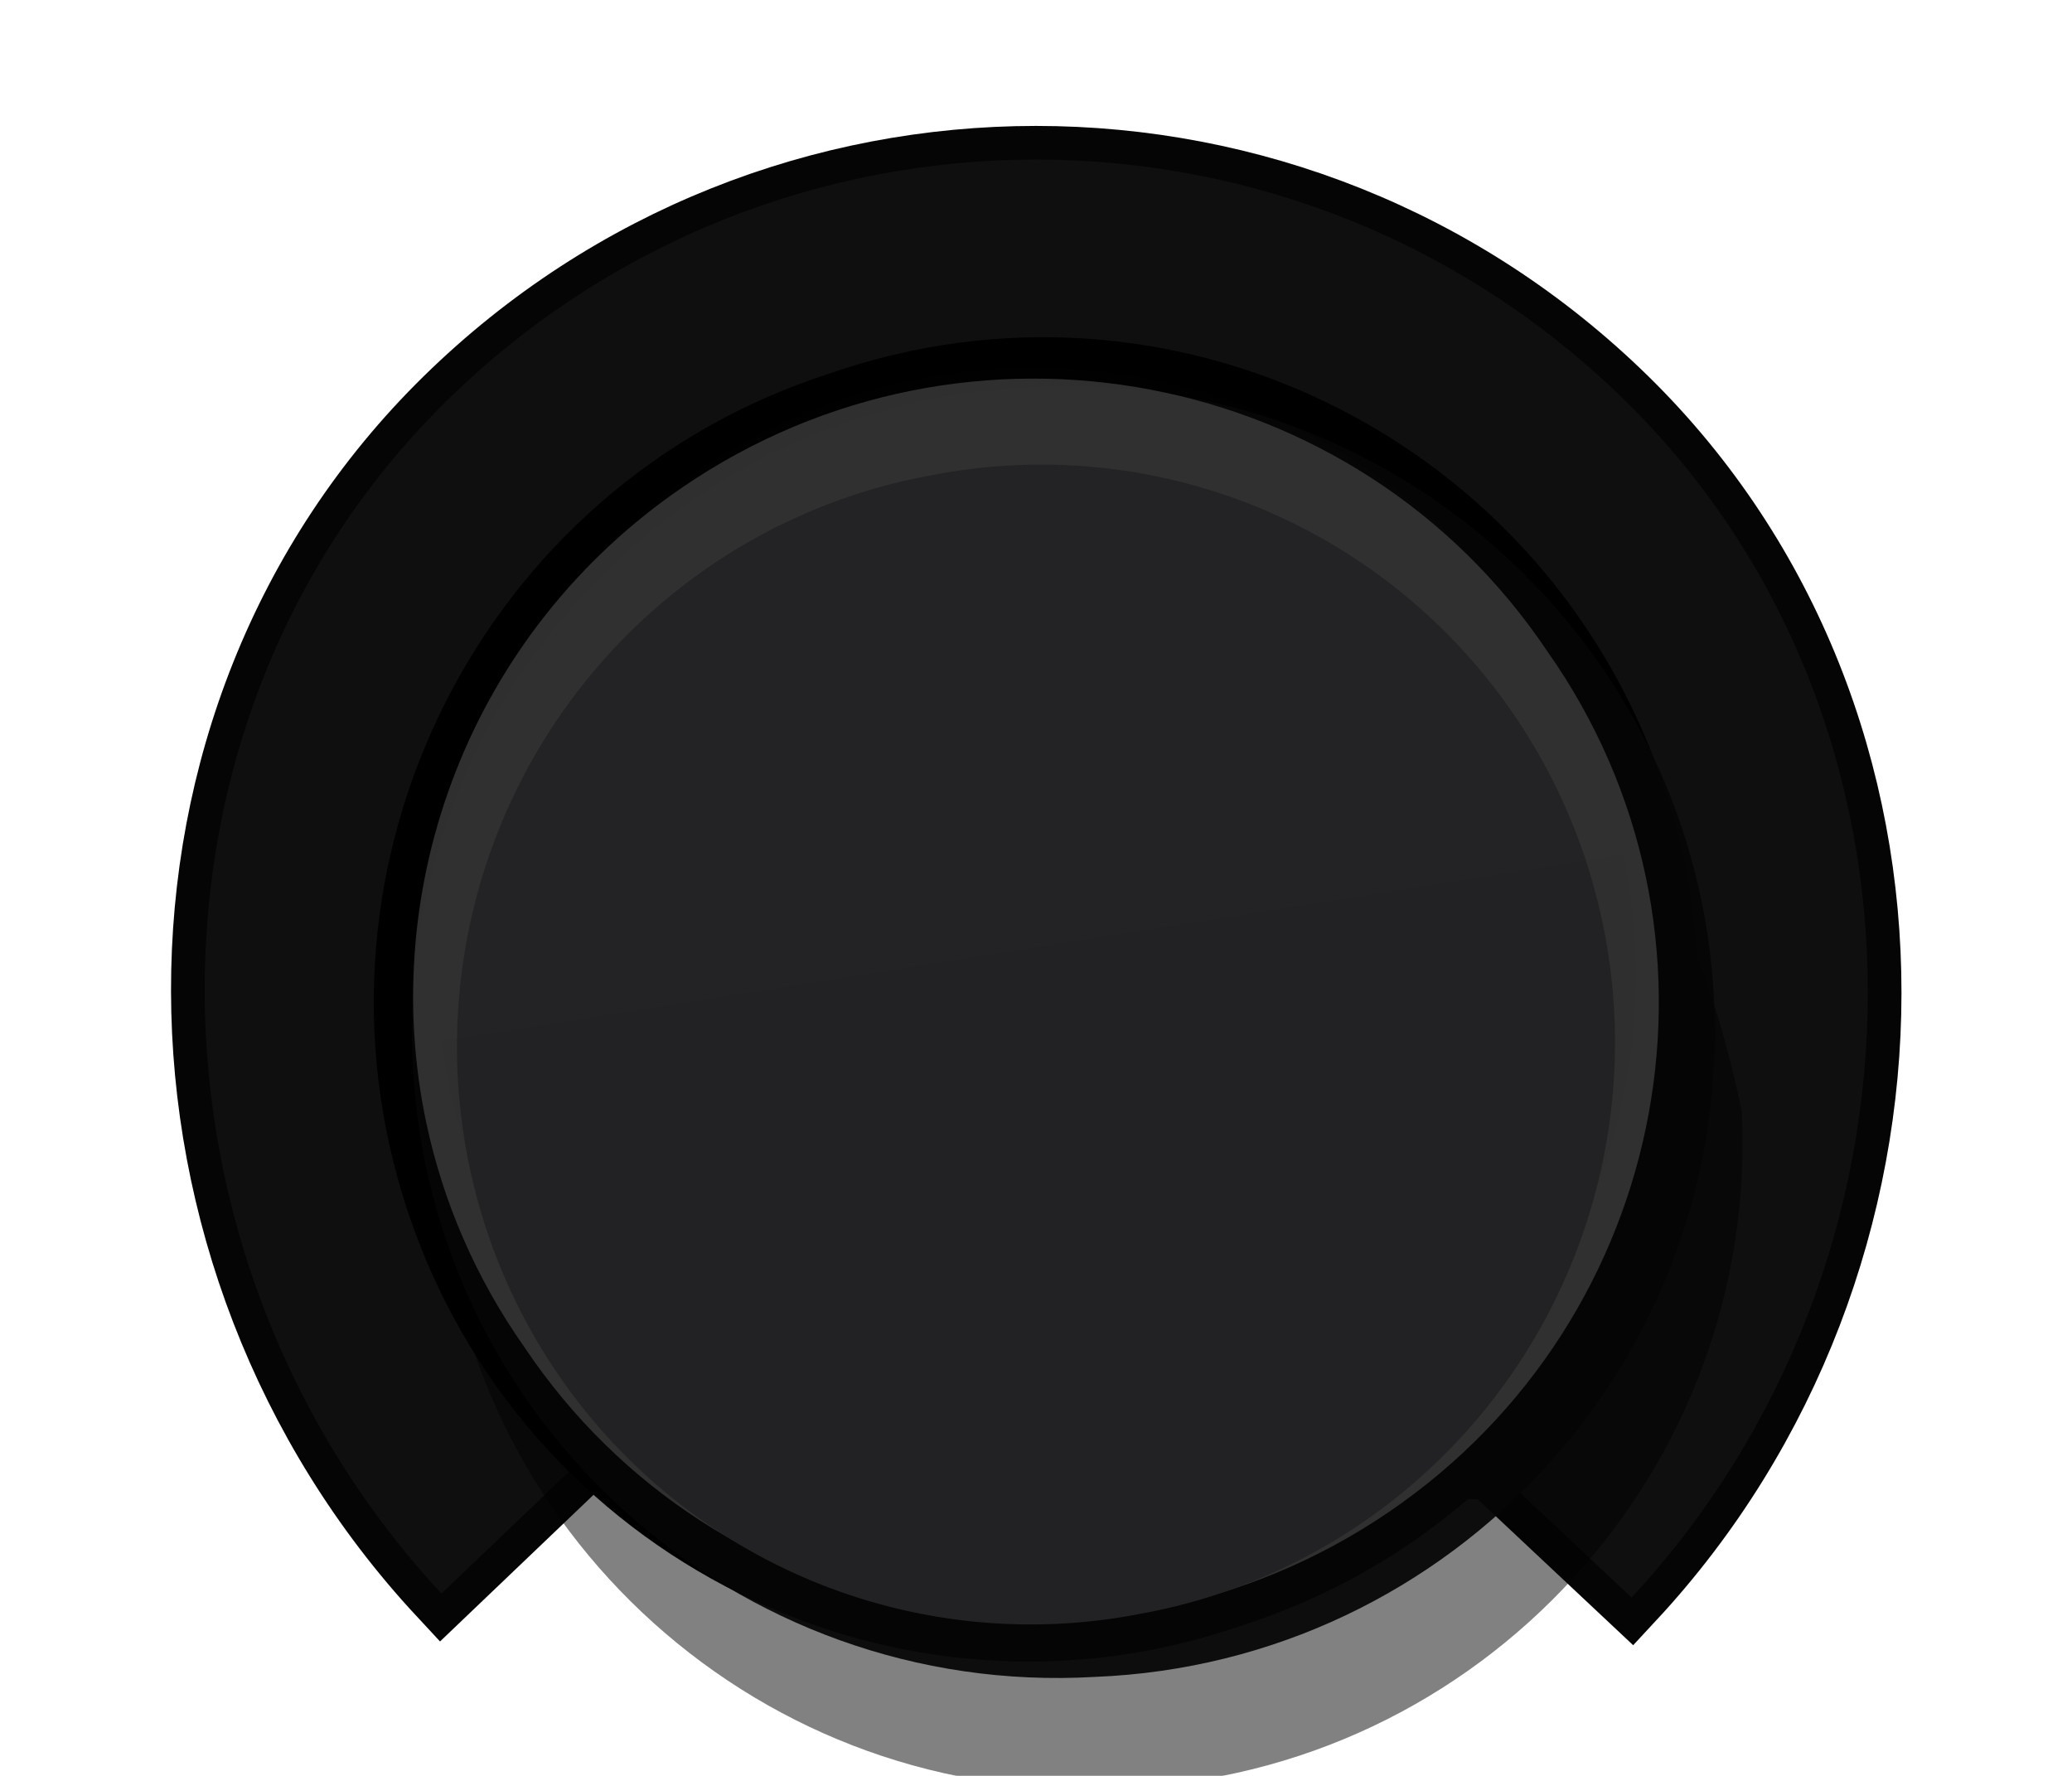 <svg
   xmlns="http://www.w3.org/2000/svg"
   xmlns:xlink="http://www.w3.org/1999/xlink"
   id="svg42"
   version="1.1"
   height="30"
   width="35">
  <defs
     id="defs12">
    <linearGradient
       gradientTransform="matrix(-0.166,-1.058,1.058,-0.166,3.228,43.323)"
       gradientUnits="userSpaceOnUse"
       y2="18.998"
       x2="30.822"
       y1="18.998"
       x1="9.177"
       id="linearGradient875"
       xlink:href="#b-3" />
    <linearGradient
       gradientUnits="userSpaceOnUse"
       gradientTransform="rotate(-105.965,20,18.998)"
       y2="18.998"
       y1="18.998"
       x2="31.999"
       x1="8.001"
       id="b-3">
      <stop
         id="stop7-6"
         offset="0"
         stop-color="#0e0e0e" />
      <stop
         id="stop9-7"
         offset="1"
         stop-color="#5d5d5d" />
    </linearGradient>
    <filter
       height="1.096"
       y="-0.048"
       width="1.096"
       x="-0.048"
       id="f"
       style="color-interpolation-filters:sRGB">
      <feGaussianBlur
         id="feGaussianBlur887"
         stdDeviation="0.463" />
    </filter>
  </defs>
  <path
     d="M 7.457,26.92 C 2.186,21.249 2.029,12.18 7.557,6.76 13.086,1.341 21.914,1.341 27.443,6.76 32.971,12.18 32.831,21.315 27.56,26.987 L 25.187,24.759 9.824,24.659 Z"
     style="fill:none;fill-opacity:1;stroke:#050505;stroke-width:1.137;stroke-linecap:round;stroke-opacity:1;paint-order:fill markers stroke"
     id="path30-3-3-3" />
  <path
     d="M 7.457,26.92 C 2.186,21.249 2.029,12.18 7.557,6.76 13.086,1.341 21.914,1.341 27.443,6.76 32.971,12.18 32.831,21.315 27.56,26.987 L 25.187,24.759 9.824,24.659 Z"
     style="fill:#0f0f0f;fill-opacity:1;stroke:none;stroke-width:1.137;stroke-linecap:round;paint-order:fill markers stroke"
     id="path30-3-6" />
  <path
     d="M 18.383,5.723 C 16.94,5.621 15.454,5.807 14,6.314 8.139,8.207 4.938,14.568 6.883,20.449 8.828,26.331 15.182,29.484 20.998,27.452 26.859,25.56 30.062,19.2 28.117,13.319 26.658,8.907 22.717,6.028 18.383,5.723 Z"
     dominant-baseline="auto"
     style="color:#000000;font-variant-ligatures:normal;font-variant-position:normal;font-variant-caps:normal;font-variant-numeric:normal;font-variant-alternates:normal;font-feature-settings:normal;text-indent:0;text-decoration:none;text-decoration-line:none;text-decoration-style:solid;text-decoration-color:#000000;text-transform:none;text-orientation:mixed;dominant-baseline:auto;white-space:normal;shape-padding:0;isolation:auto;mix-blend-mode:normal;solid-color:#000000;fill:#000000;fill-opacity:1;stroke-width:0.861;color-rendering:auto;image-rendering:auto;shape-rendering:auto"
     id="path14-7" />
  <g
     transform="matrix(0.861,0.241,-0.241,0.861,5.092,-4.59)"
     id="g32-6-5">
    <g
       style="opacity:0.493"
       transform="matrix(0.107,0,0,0.107,-19.071,-31.786)"
       id="g26-7-3">
      <path
         d="m 270.694,536.407 c 20.014,60.045 85.318,92.318 145.171,71.759 60.218,-19.463 93.1,-84.464 73.085,-144.509 C 410.653,312.557 235.429,418.709 270.694,536.407 Z"
         dominant-baseline="auto"
         style="color:#000000;font-variant-ligatures:normal;font-variant-position:normal;font-variant-caps:normal;font-variant-numeric:normal;font-variant-alternates:normal;font-feature-settings:normal;text-indent:0;text-decoration:none;text-decoration-line:none;text-decoration-style:solid;text-decoration-color:#000000;text-transform:none;text-orientation:mixed;dominant-baseline:auto;white-space:normal;shape-padding:0;opacity:1;isolation:auto;mix-blend-mode:normal;solid-color:#000000;color-rendering:auto;image-rendering:auto;shape-rendering:auto"
         id="path24-5-5" />
    </g>
    <g
       style="opacity:0.94;fill:#050505"
       transform="matrix(0.107,0,0,0.107,-20.138,-33.66)"
       id="g30-3-6">
      <path
         d="m 270.694,536.407 c 20.014,60.045 85.318,92.318 145.171,71.759 60.218,-19.463 93.1,-84.464 73.085,-144.509 -20.014,-60.045 -85.32,-92.318 -145.173,-71.759 -60.218,19.463 -93.098,84.464 -73.084,144.509 z"
         dominant-baseline="auto"
         style="color:#000000;font-variant-ligatures:normal;font-variant-position:normal;font-variant-caps:normal;font-variant-numeric:normal;font-variant-alternates:normal;font-feature-settings:normal;text-indent:0;text-decoration:none;text-decoration-line:none;text-decoration-style:solid;text-decoration-color:#000000;text-transform:none;text-orientation:mixed;dominant-baseline:auto;white-space:normal;shape-padding:0;opacity:1;isolation:auto;mix-blend-mode:normal;solid-color:#000000;fill:#050505;color-rendering:auto;image-rendering:auto;shape-rendering:auto"
         id="path28-5-2" />
    </g>
  </g>
  <path
     d="m 7.201,18.967 c 0.281,1.329 0.832,2.622 1.665,3.802 3.221,4.801 9.788,6.047 14.593,2.774 4.805,-3.274 6.01,-9.821 2.675,-14.545 C 22.914,6.197 16.348,4.948 11.543,8.222 7.938,10.678 6.357,14.978 7.201,18.967 Z"
     dominant-baseline="auto"
     style="color:#000000;font-variant-ligatures:normal;font-variant-position:normal;font-variant-caps:normal;font-variant-numeric:normal;font-variant-alternates:normal;font-feature-settings:normal;text-indent:0;text-decoration:none;text-decoration-line:none;text-decoration-style:solid;text-decoration-color:#000000;text-transform:none;text-orientation:mixed;dominant-baseline:auto;white-space:normal;shape-padding:0;opacity:0.746;isolation:auto;mix-blend-mode:normal;solid-color:#000000;fill:#3f3f3f;fill-opacity:1;stroke-width:0.875;color-rendering:auto;image-rendering:auto;shape-rendering:auto"
     id="path34-9" />
  <path
     d="M 15.754,8.025 A 9.709,9.785 8.014 1 1 19.246,27.265 9.709,9.785 8.014 1 1 15.754,8.025 Z"
     id="path36-1"
     style="opacity:1;fill:#222224;fill-opacity:1;stroke-width:0.918" />
  <path
     transform="matrix(0.875,0,0,0.878,2.0072387e-4,-0.301)"
     d="M 9.112,22.796 A 11.451,11.541 89.072 1 1 30.888,15.201 11.451,11.541 89.072 1 1 9.112,22.796 Z"
     id="path36-3"
     style="opacity:0.1;fill:url(#linearGradient875);fill-opacity:1;stroke-width:1.083;filter:url(#f)" />
</svg>
